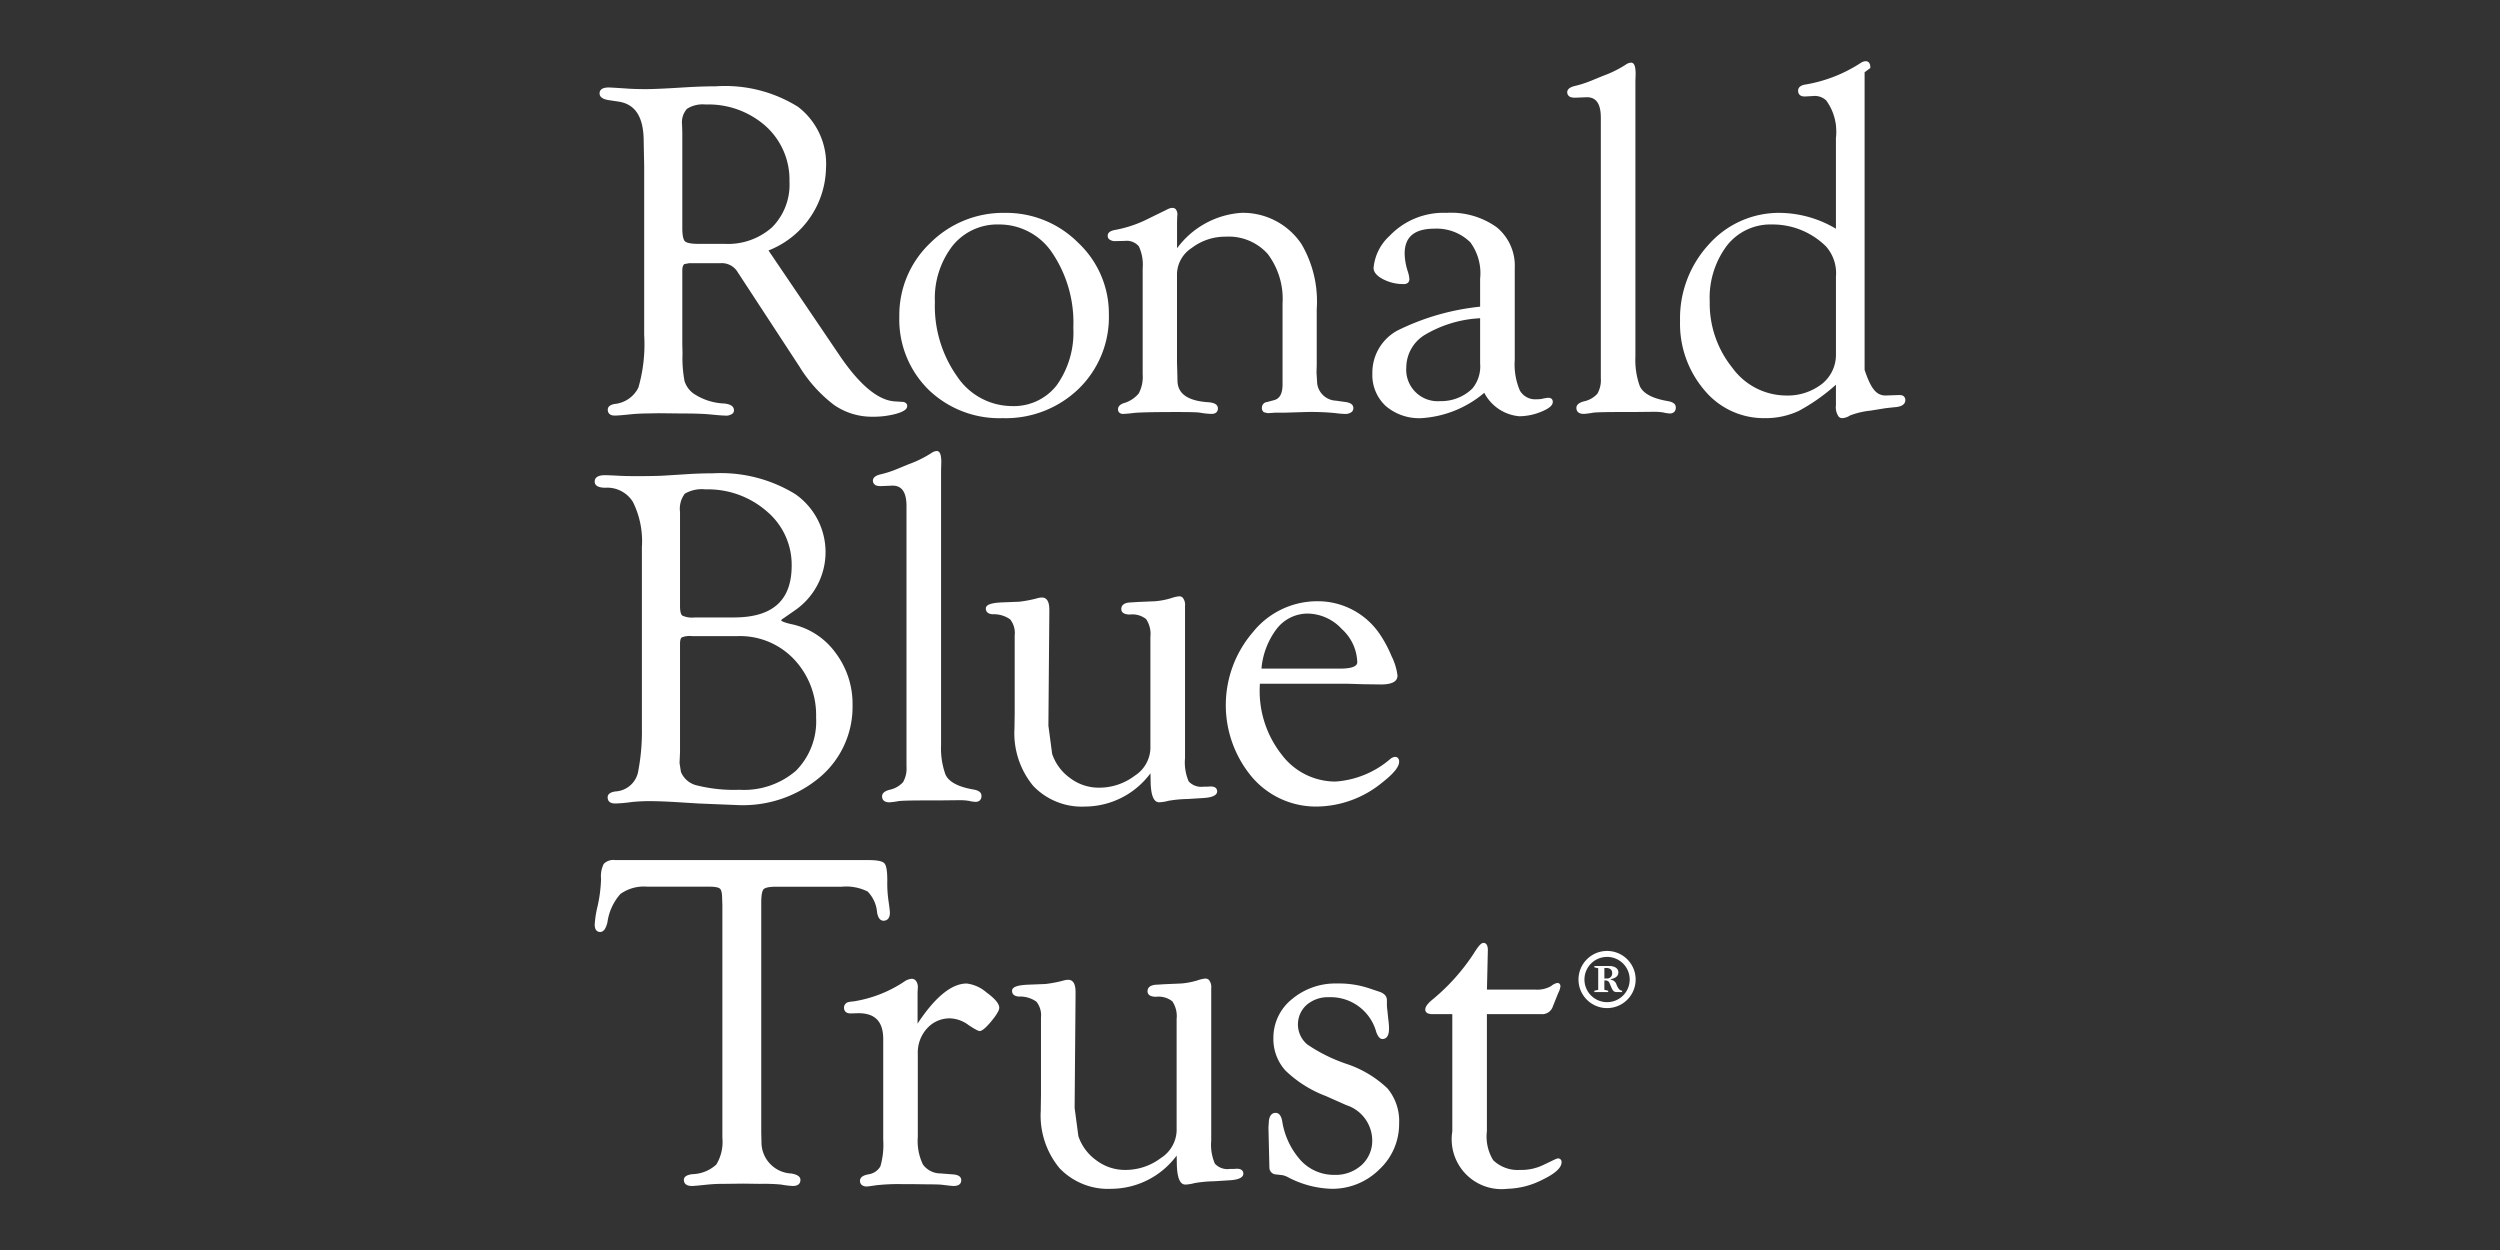 <svg xmlns="http://www.w3.org/2000/svg" width="100" height="50" viewBox="0 0 100 50"><rect x="0" y="0" width="100" height="50" fill="#333333" stroke="none"/><title>RonaldBlueTrust</title><path d="M30.675,10.002l2.592,3.821.3.45q1.202,1.761,2.216,1.826l.3.019c.113.006.166.051.16.134q-.009.143-.418.258a3.425,3.425,0,0,1-.925.115,2.601,2.601,0,0,1-1.516-.465,5.527,5.527,0,0,1-1.366-1.516L29.68,11.075l-.132-.207a.783.783,0,0,0-.732-.385H27.567l-.207.037q-.113.066-.113.302v2.94l.009.377a5.023,5.023,0,0,0,.08,1.107,1.014,1.014,0,0,0,.38.532,2.399,2.399,0,0,0,1.249.405q.338.036.347.211.019.184-.31.184-.132,0-.554-.042-.385-.042-1.193-.042l-.901-.01-.488.009a7.516,7.516,0,0,0-.77.047c-.244.025-.413.038-.507.038-.157,0-.235-.064-.235-.192,0-.092.078-.153.235-.183a1.225,1.225,0,0,0,.986-.682,6.272,6.272,0,0,0,.235-2.13V6.638l-.019-.978q0-1.467-1.024-1.636l-.441-.066q-.301-.055-.3-.22,0-.193.319-.193.075,0,.657.038.338.028.836.028.432,0,1.474-.066.751-.047,1.324-.047a5.443,5.443,0,0,1,3.258.813,2.818,2.818,0,0,1,1.099,2.42A3.579,3.579,0,0,1,30.675,10.002Zm-2.759-.204H28.979A2.68,2.68,0,0,0,30.918,9.12a2.453,2.453,0,0,0,.706-1.856,2.915,2.915,0,0,0-.96-2.247,3.478,3.478,0,0,0-2.447-.881,1.195,1.195,0,0,0-.767.184.85.85,0,0,0-.212.664l.009.311V9.12a.868.868,0,0,0,.118.561A.844.844,0,0,0,27.916,9.798Z" fill="#fff"/><path d="M34.901,16.669a2.656,2.656,0,0,1-1.542-.473,5.598,5.598,0,0,1-1.378-1.528l-2.47-3.776a.737.737,0,0,0-.695-.364H27.567l-.19.035c-.056.038-.085.125-.085.259v2.94l.009.376a5.018,5.018,0,0,0,.078,1.097.976.976,0,0,0,.365.509,2.37,2.37,0,0,0,1.226.396c.249.027.38.112.387.253a.175.175,0,0,1-.043.14.411.411,0,0,1-.311.09c-.089,0-.277-.014-.558-.042-.255-.028-.654-.042-1.188-.042l-.902-.01-.487.009a7.494,7.494,0,0,0-.766.047c-.251.025-.418.038-.512.038-.243,0-.279-.148-.279-.237,0-.115.091-.192.271-.227a1.188,1.188,0,0,0,.954-.656,6.27,6.27,0,0,0,.231-2.112V6.638L25.748,5.66c0-.963-.323-1.483-.987-1.593l-.44-.066c-.225-.041-.338-.13-.338-.265,0-.108.063-.237.364-.237.052,0,.274.013.66.038.224.019.504.028.833.028.286,0,.781-.022,1.471-.066.498-.031.945-.047,1.327-.047a5.509,5.509,0,0,1,3.285.822,2.872,2.872,0,0,1,1.117,2.456A3.617,3.617,0,0,1,30.74,10.019l2.864,4.229c.789,1.156,1.523,1.764,2.182,1.807l.3.019a.227.227,0,0,1,.166.064.154.154,0,0,1,.035.118c-.008.119-.151.214-.45.298A3.483,3.483,0,0,1,34.901,16.669Zm-6.085-6.23a.828.828,0,0,1,.771.407l.13.205,2.338,3.568a5.512,5.512,0,0,0,1.354,1.504,2.568,2.568,0,0,0,1.491.457,3.392,3.392,0,0,0,.913-.113c.329-.092.383-.176.386-.218a.068.068,0,0,0-.013-.053.152.152,0,0,0-.104-.034l-.301-.019c-.688-.044-1.444-.665-2.25-1.846l-.301-.45L30.61,9.985l.045-.023A3.552,3.552,0,0,0,32.95,6.731a2.788,2.788,0,0,0-1.081-2.385,5.427,5.427,0,0,0-3.232-.804c-.381,0-.825.016-1.321.047-.692.044-1.189.066-1.477.066-.331,0-.614-.01-.84-.028-.478-.031-.619-.037-.654-.037-.275,0-.275.112-.275.148,0,.085.089.145.264.177l.44.066c.705.117,1.061.682,1.061,1.68l.019.978V13.39a6.335,6.335,0,0,1-.238,2.147,1.27,1.27,0,0,1-1.018.708c-.199.039-.199.115-.199.14,0,.069.022.148.19.148.09,0,.255-.012.503-.037a7.554,7.554,0,0,1,.774-.047l.488-.009.903.01c.536,0,.939.014,1.197.042.278.028.463.042.549.042.158,0,.221-.033.245-.061a.089.089,0,0,0,.02-.074c-.005-.093-.109-.15-.308-.171a2.45,2.45,0,0,1-1.272-.415,1.061,1.061,0,0,1-.396-.556,5.003,5.003,0,0,1-.081-1.119l-.009-.376v-2.94a.366.366,0,0,1,.135-.34l.015-.005.207-.038Zm.163-.597H27.916a.866.866,0,0,1-.582-.131.888.888,0,0,1-.131-.592V5.295l-.009-.309a.895.895,0,0,1,.227-.699,1.222,1.222,0,0,1,.796-.194,3.536,3.536,0,0,1,2.477.892,2.97,2.97,0,0,1,.974,2.28,2.506,2.506,0,0,1-.72,1.888A2.735,2.735,0,0,1,28.979,9.842ZM28.217,4.18a1.164,1.164,0,0,0-.738.173.815.815,0,0,0-.197.631l.01.309V9.12c0,.351.057.482.104.529s.176.105.519.105H28.979a2.649,2.649,0,0,0,1.908-.666,2.421,2.421,0,0,0,.692-1.824A2.884,2.884,0,0,0,30.634,5.05,3.45,3.45,0,0,0,28.217,4.18Z" fill="#fff"/><path d="M40.197,8.559a4,4,0,0,1,2.902,1.186A3.823,3.823,0,0,1,44.31,12.573a3.941,3.941,0,0,1-1.192,2.946,4.142,4.142,0,0,1-3.014,1.163,4.012,4.012,0,0,1-2.934-1.13,3.882,3.882,0,0,1-1.15-2.894,3.913,3.913,0,0,1,1.221-2.903A4.071,4.071,0,0,1,40.197,8.559Zm-.239.376a2.33,2.33,0,0,0-1.889.868,3.461,3.461,0,0,0-.717,2.277,4.893,4.893,0,0,0,.895,3,2.683,2.683,0,0,0,2.226,1.207,2.203,2.203,0,0,0,1.833-.855,3.661,3.661,0,0,0,.67-2.319,5.014,5.014,0,0,0-.844-3.014A2.578,2.578,0,0,0,39.958,8.934Z" fill="#fff"/><path d="M40.103,16.726a4.072,4.072,0,0,1-2.966-1.143,3.941,3.941,0,0,1-1.164-2.925,3.973,3.973,0,0,1,1.234-2.935,4.132,4.132,0,0,1,2.989-1.208A4.06,4.06,0,0,1,43.13,9.713a3.882,3.882,0,0,1,1.225,2.86,4.001,4.001,0,0,1-1.206,2.977A4.202,4.202,0,0,1,40.103,16.726Zm.094-8.123A4.046,4.046,0,0,0,37.27,9.786a3.888,3.888,0,0,0-1.207,2.871A3.854,3.854,0,0,0,37.2,15.519a3.985,3.985,0,0,0,2.903,1.118,4.117,4.117,0,0,0,2.983-1.15,3.915,3.915,0,0,0,1.179-2.914,3.796,3.796,0,0,0-1.198-2.796A3.975,3.975,0,0,0,40.197,8.603Zm.277,7.728a2.736,2.736,0,0,1-2.262-1.225,4.959,4.959,0,0,1-.904-3.027,3.519,3.519,0,0,1,.727-2.305A2.382,2.382,0,0,1,39.958,8.89a2.63,2.63,0,0,1,2.211,1.183,5.078,5.078,0,0,1,.852,3.04,3.72,3.72,0,0,1-.68,2.347A2.255,2.255,0,0,1,40.474,16.331ZM39.958,8.979a2.297,2.297,0,0,0-1.855.852,3.433,3.433,0,0,0-.707,2.249,4.872,4.872,0,0,0,.887,2.974,2.652,2.652,0,0,0,2.191,1.189,2.17,2.17,0,0,0,1.798-.837,3.635,3.635,0,0,0,.661-2.292,4.995,4.995,0,0,0-.835-2.988A2.546,2.546,0,0,0,39.958,8.979Z" fill="#fff"/><path d="M47.036,10.052a3.499,3.499,0,0,1,2.611-1.493A2.762,2.762,0,0,1,52.023,9.79a4.471,4.471,0,0,1,.601,2.576v2.247l-.009.282.028.451a.836.836,0,0,0,.789.724l.394.056q.254.037.263.183.009.202-.309.202a3.504,3.504,0,0,1-.365-.032,9.942,9.942,0,0,0-1.143-.043l-.927.028h-.356l-.272.019-.131-.029A.154.154,0,0,1,50.52,16.31q0-.144.169-.183l.282-.075q.375-.094.376-.675V12.142a3.017,3.017,0,0,0-.602-2.012,2.126,2.126,0,0,0-1.713-.708,2.236,2.236,0,0,0-1.388.46,1.314,1.314,0,0,0-.607,1.052v3.584l.009.282.009.47q.047.79,1.305.866.31.029.31.202t-.216.173a3.162,3.162,0,0,1-.479-.054q-.178-.021-.883-.021-1.493,0-1.784.043-.291.032-.376.032-.178,0-.169-.154c.006-.077.066-.138.178-.184a1.255,1.255,0,0,0,.643-.413,1.449,1.449,0,0,0,.164-.787V10.735a1.775,1.775,0,0,0-.16-.905.672.672,0,0,0-.601-.239l-.404.009a.291.291,0,0,1-.15-.039.137.137,0,0,1-.085-.135q0-.135.244-.183a4.887,4.887,0,0,0,1.211-.385l.498-.244q.291-.141.366-.178a.475.475,0,0,1,.225-.075q.169,0,.15.272-.009.15-.009.357Z" fill="#fff"/><path d="M53.779,16.556a3.525,3.525,0,0,1-.371-.033,9.932,9.932,0,0,0-1.137-.043l-.926.028h-.357l-.275.019-.15-.035a.195.195,0,0,1-.087-.183.224.224,0,0,1,.203-.227l.28-.075c.231-.058.343-.264.343-.632V12.142a2.988,2.988,0,0,0-.592-1.983,2.092,2.092,0,0,0-1.679-.692,2.202,2.202,0,0,0-1.361.451,1.277,1.277,0,0,0-.59,1.016v3.584l.009.281L47.1,15.27c.03.503.443.773,1.264.822.234.022.352.104.352.246,0,.081-.034.218-.26.218a3.174,3.174,0,0,1-.486-.054c-.114-.013-.409-.021-.875-.021-.989,0-1.587.014-1.778.042-.2.022-.324.033-.382.033a.224.224,0,0,1-.17-.058.184.184,0,0,1-.044-.143c.007-.096.077-.17.206-.222a1.221,1.221,0,0,0,.623-.396,1.415,1.415,0,0,0,.157-.763V10.735a1.749,1.749,0,0,0-.152-.88.635.635,0,0,0-.564-.219l-.403.009a.336.336,0,0,1-.174-.045.178.178,0,0,1-.106-.173c0-.114.094-.19.28-.227a4.852,4.852,0,0,0,1.201-.382l.497-.244q.29-.141.366-.178c.166-.095.303-.107.379-.026a.346.346,0,0,1,.06.266c-.006.099-.009.218-.009.354v.941a3.484,3.484,0,0,1,2.566-1.417,2.815,2.815,0,0,1,2.412,1.25,4.534,4.534,0,0,1,.609,2.602v2.247l-.009.284.028.447a.789.789,0,0,0,.751.683l.394.056c.192.028.293.103.301.225a.207.207,0,0,1-.054.16A.401.401,0,0,1,53.779,16.556Zm-1.508-.164a10.015,10.015,0,0,1,1.149.043,3.533,3.533,0,0,0,.359.032.331.331,0,0,0,.235-.062.12.12,0,0,0,.03-.094c-.005-.073-.08-.12-.225-.141l-.394-.056a.88.88,0,0,1-.826-.761l-.029-.456.009-.287V12.366a4.452,4.452,0,0,0-.593-2.55A2.73,2.73,0,0,0,49.647,8.603,3.473,3.473,0,0,0,47.07,10.08l-.078.093V8.991c0-.138.003-.259.01-.36a.28.28,0,0,0-.037-.199c-.045-.048-.147-.028-.273.044-.053.026-.175.086-.369.18l-.498.244a4.945,4.945,0,0,1-1.223.389c-.137.027-.207.074-.207.14a.092.092,0,0,0,.059.094.253.253,0,0,0,.132.035l.403-.009a.716.716,0,0,1,.639.259,1.791,1.791,0,0,1,.167.93v4.238a1.494,1.494,0,0,1-.172.812,1.3,1.3,0,0,1-.665.43c-.093.037-.144.087-.149.145a.098.098,0,0,0,.02.076.143.143,0,0,0,.105.03c.054,0,.179-.011.371-.032.196-.029.781-.043,1.789-.043.476,0,.767.007.888.021a3.18,3.18,0,0,0,.474.054c.151,0,.172-.065.172-.129,0-.033,0-.133-.27-.158-.86-.052-1.313-.357-1.346-.907l-.019-.754V10.934a1.361,1.361,0,0,1,.625-1.087,2.291,2.291,0,0,1,1.415-.469,2.177,2.177,0,0,1,1.746.723,3.072,3.072,0,0,1,.613,2.04V15.377c0,.408-.138.65-.409.718l-.281.075c-.121.028-.136.09-.136.14,0,.07.025.094.038.103l.118.026.265-.018h.359l.926-.028Z" fill="#fff"/><path d="M59.25,12.305V11.148a2.112,2.112,0,0,0-.404-1.484,1.95,1.95,0,0,0-1.465-.56q-1.239,0-1.24,1.043a2.465,2.465,0,0,0,.122.708,1.226,1.226,0,0,1,.066.298c.006.112-.056.168-.186.168a1.693,1.693,0,0,1-.797-.188q-.359-.188-.359-.413a1.925,1.925,0,0,1,.629-1.253A2.922,2.922,0,0,1,57.86,8.559a3.084,3.084,0,0,1,1.981.567,1.937,1.937,0,0,1,.704,1.599v3.676a2.667,2.667,0,0,0,.211,1.243.75.75,0,0,0,.709.37,1.219,1.219,0,0,0,.225-.016,1.27,1.27,0,0,1,.225-.04q.16-.009.15.132-.009.169-.443.343a2.269,2.269,0,0,1-.848.174,1.723,1.723,0,0,1-1.394-.958,4.278,4.278,0,0,1-2.521,1.033,2.001,2.001,0,0,1-1.401-.474,1.636,1.636,0,0,1-.52-1.272,1.864,1.864,0,0,1,.984-1.676A9.669,9.669,0,0,1,59.25,12.305Zm0,.376A4.849,4.849,0,0,0,57,13.339a1.572,1.572,0,0,0-.793,1.349,1.304,1.304,0,0,0,1.4,1.401,1.821,1.821,0,0,0,1.316-.513A1.417,1.417,0,0,0,59.25,14.54Z" fill="#fff"/><path d="M56.861,16.726A2.051,2.051,0,0,1,55.43,16.24a1.685,1.685,0,0,1-.535-1.305A1.914,1.914,0,0,1,55.9,13.22a9.677,9.677,0,0,1,3.305-.953v-1.12a2.083,2.083,0,0,0-.391-1.453,1.916,1.916,0,0,0-1.433-.547c-.804,0-1.195.327-1.195.998a2.434,2.434,0,0,0,.12.695,1.281,1.281,0,0,1,.068.308.197.197,0,0,1-.047.153.243.243,0,0,1-.183.062,1.744,1.744,0,0,1-.818-.193c-.254-.133-.383-.285-.383-.453a1.974,1.974,0,0,1,.641-1.283A2.977,2.977,0,0,1,57.86,8.514a3.14,3.14,0,0,1,2.009.577A1.988,1.988,0,0,1,60.59,10.725v3.676a2.64,2.64,0,0,0,.205,1.221.703.703,0,0,0,.67.348,1.183,1.183,0,0,0,.217-.016,1.252,1.252,0,0,1,.234-.041.189.189,0,0,1,.153.045.166.166,0,0,1,.041.134c-.007.132-.161.257-.47.381a2.325,2.325,0,0,1-.864.177,1.744,1.744,0,0,1-1.405-.938A4.303,4.303,0,0,1,56.861,16.726Zm.52-7.667a2.001,2.001,0,0,1,1.497.573,2.16,2.16,0,0,1,.416,1.515v1.196l-.038.006a9.679,9.679,0,0,0-3.31.947,1.83,1.83,0,0,0-.962,1.638,1.6,1.6,0,0,0,.506,1.239,1.967,1.967,0,0,0,1.371.463,4.257,4.257,0,0,0,2.494-1.024l.038-.029.026.04a1.689,1.689,0,0,0,1.357.938,2.238,2.238,0,0,0,.831-.171c.336-.135.411-.24.415-.304a.083.083,0,0,0-.016-.065.121.121,0,0,0-.087-.019,1.243,1.243,0,0,0-.218.039,1.236,1.236,0,0,1-.235.018.795.795,0,0,1-.748-.393,2.716,2.716,0,0,1-.217-1.265V10.725a1.903,1.903,0,0,0-.688-1.565A3.055,3.055,0,0,0,57.86,8.603a2.892,2.892,0,0,0-2.212.893,1.892,1.892,0,0,0-.617,1.223c0,.132.113.258.335.374a1.657,1.657,0,0,0,.777.183.162.162,0,0,0,.119-.035.11.11,0,0,0,.023-.086,1.191,1.191,0,0,0-.063-.286,2.522,2.522,0,0,1-.124-.722C56.097,9.425,56.529,9.059,57.381,9.059Zm.226,7.075a1.348,1.348,0,0,1-1.444-1.445,1.62,1.62,0,0,1,.813-1.386,4.915,4.915,0,0,1,2.27-.666l.048-.004V14.54a1.464,1.464,0,0,1-.34,1.067A1.873,1.873,0,0,1,57.607,16.134ZM59.205,12.73a4.777,4.777,0,0,0-2.18.646,1.536,1.536,0,0,0-.773,1.312,1.26,1.26,0,0,0,1.355,1.357,1.787,1.787,0,0,0,1.285-.501,1.383,1.383,0,0,0,.313-1.004Z" fill="#fff"/><path d="M65.372,3.253V14.276a3.091,3.091,0,0,0,.178,1.184q.206.47,1.164.63.263.046.272.193.009.211-.198.211a1.187,1.187,0,0,1-.245-.038,2.344,2.344,0,0,0-.424-.028l-.819.009h-.489q-.894,0-1.101.028-.301.047-.358.047c-.163,0-.248-.061-.254-.184q-.009-.156.263-.23a1.036,1.036,0,0,0,.568-.324,1.136,1.136,0,0,0,.145-.652V4.708q0-.864-.601-.864l-.47.019a.555.555,0,0,1-.16-.019.161.161,0,0,1-.113-.154q0-.135.245-.202a4.291,4.291,0,0,0,.584-.178l.575-.235a4.487,4.487,0,0,0,.914-.451.367.367,0,0,1,.189-.075q.141-.009.141.413Z" fill="#fff"/><path d="M63.354,16.556c-.237,0-.293-.123-.298-.226-.008-.127.092-.22.296-.275a1.001,1.001,0,0,0,.544-.307,1.102,1.102,0,0,0,.137-.626V4.708c0-.551-.182-.819-.557-.819l-.468.019H63.007a.601.601,0,0,1-.174-.021A.205.205,0,0,1,62.689,3.69c0-.112.093-.194.278-.245a4.272,4.272,0,0,0,.58-.177l.574-.234a4.473,4.473,0,0,0,.904-.445.415.415,0,0,1,.223-.084.124.124,0,0,1,.084.035c.064.06.093.194.093.423l-.009.292V14.276a3.066,3.066,0,0,0,.175,1.166c.13.297.511.5,1.131.604.198.035.302.113.309.234a.253.253,0,0,1-.058.193.244.244,0,0,1-.184.065,1.215,1.215,0,0,1-.255-.039,2.333,2.333,0,0,0-.414-.027l-.819.009h-.49c-.591,0-.96.009-1.095.028A3.221,3.221,0,0,1,63.354,16.556ZM63.474,3.8c.43,0,.647.306.647.908V15.122a1.165,1.165,0,0,1-.154.678,1.068,1.068,0,0,1-.592.341c-.158.043-.236.105-.231.184.003.061.028.142.21.142.024,0,.104-.008.351-.046.142-.019.505-.029,1.108-.029h.489l.819-.009a2.409,2.409,0,0,1,.433.029c.218.051.309.047.356-.001a.169.169,0,0,0,.034-.127c-.005-.073-.084-.124-.236-.151-.651-.109-1.054-.33-1.197-.656a3.149,3.149,0,0,1-.182-1.202V3.252l.009-.291c0-.258-.041-.334-.065-.357a.035.035,0,0,0-.029-.011.331.331,0,0,0-.167.068,4.545,4.545,0,0,1-.922.455l-.575.235a4.371,4.371,0,0,1-.591.181c-.139.038-.211.092-.211.159a.116.116,0,0,0,.086.113.533.533,0,0,0,.142.016Z" fill="#fff"/><path d="M73.482,15.291A7.81,7.81,0,0,1,71.93,16.397a3.084,3.084,0,0,1-1.345.284,3.025,3.025,0,0,1-2.377-1.107,4.03,4.03,0,0,1-.961-2.739,4.301,4.301,0,0,1,1.149-3.039A3.693,3.693,0,0,1,71.213,8.559a4.445,4.445,0,0,1,2.269.667V5.522q0-1.781-.958-1.725l-.329.019a.384.384,0,0,1-.122-.019A.159.159,0,0,1,71.97,3.653q-.019-.192.273-.231a5.835,5.835,0,0,0,2.205-.864.351.351,0,0,1,.179-.066q.141,0,.141.207l-.229.169V14.803c.238.707.454,1.061.886,1.061l.554-.019.085.009a.143.143,0,0,1,.103.147q0,.201-.339.238-.386.038-.49.056l-.528.085a3.249,3.249,0,0,0-.829.197.627.627,0,0,1-.283.103q-.217.009-.217-.466Zm0-1.136V11.062A1.644,1.644,0,0,0,73.07,9.825a3.064,3.064,0,0,0-2.199-.89,2.239,2.239,0,0,0-1.829.863,3.502,3.502,0,0,0-.697,2.27,4.117,4.117,0,0,0,.912,2.668,2.705,2.705,0,0,0,2.157,1.13,2.269,2.269,0,0,0,1.492-.474A1.524,1.524,0,0,0,73.482,14.155Z" fill="#fff"/><path d="M73.689,16.726a.192.192,0,0,1-.136-.054.641.641,0,0,1-.116-.457v-.827a7.62,7.62,0,0,1-1.488,1.049,3.144,3.144,0,0,1-1.365.289,3.08,3.08,0,0,1-2.41-1.122,4.091,4.091,0,0,1-.972-2.768,4.363,4.363,0,0,1,1.16-3.069,3.752,3.752,0,0,1,2.85-1.252,4.476,4.476,0,0,1,2.225.634V5.522a2.116,2.116,0,0,0-.391-1.507.662.662,0,0,0-.52-.174l-.329.019h-.001A.432.432,0,0,1,72.06,3.84a.205.205,0,0,1-.134-.183c-.011-.107.035-.242.312-.279A5.821,5.821,0,0,0,74.425,2.52a.388.388,0,0,1,.202-.072c.069,0,.186.033.186.251v.022l-.229.169V14.796c.258.765.471,1.024.842,1.024l.553-.019.091.01a.188.188,0,0,1,.143.191c0,.16-.128.255-.379.282-.256.025-.42.044-.487.056l-.529.085a3.242,3.242,0,0,0-.816.193A.626.626,0,0,1,73.689,16.726Zm-.163-1.531v1.02c0,.254.048.354.088.392a.104.104,0,0,0,.082.03.589.589,0,0,0,.262-.098,3.237,3.237,0,0,1,.845-.203l.527-.084c.069-.013.23-.031.492-.057.299-.032.299-.154.299-.194a.099.099,0,0,0-.074-.105l-.075-.007-.548.019c-.47,0-.697-.4-.93-1.091l-.002-.014V2.846l.228-.169c-.006-.14-.069-.14-.097-.14a.311.311,0,0,0-.155.059,5.911,5.911,0,0,1-2.223.871c-.249.033-.239.141-.235.182a.116.116,0,0,0,.076.108.344.344,0,0,0,.105.015l.326-.019a.753.753,0,0,1,.586.198,2.187,2.187,0,0,1,.418,1.571v3.78L73.46,9.264A4.422,4.422,0,0,0,71.213,8.603a3.666,3.666,0,0,0-2.785,1.224,4.277,4.277,0,0,0-1.137,3.008,4.003,4.003,0,0,0,.95,2.71,2.994,2.994,0,0,0,2.343,1.091,3.055,3.055,0,0,0,1.326-.28,7.812,7.812,0,0,0,1.542-1.099Zm-2.112.714a2.759,2.759,0,0,1-2.191-1.147,4.178,4.178,0,0,1-.922-2.696,3.56,3.56,0,0,1,.707-2.297A2.29,2.29,0,0,1,70.872,8.89a3.121,3.121,0,0,1,2.229.903,1.694,1.694,0,0,1,.425,1.27v3.093a1.573,1.573,0,0,1-.592,1.269A2.324,2.324,0,0,1,71.415,15.909Zm-.543-6.93a2.205,2.205,0,0,0-1.795.846,3.475,3.475,0,0,0-.687,2.242,4.092,4.092,0,0,0,.902,2.64A2.675,2.675,0,0,0,71.415,15.82a2.238,2.238,0,0,0,1.464-.464,1.488,1.488,0,0,0,.559-1.2V11.062a1.611,1.611,0,0,0-.398-1.205A3.034,3.034,0,0,0,70.872,8.979Z" fill="#fff"/><path d="M25.721,29.142v-7.26a3.551,3.551,0,0,0-.366-1.829,1.244,1.244,0,0,0-1.136-.588q-.385,0-.385-.202,0-.211.376-.211.075,0,.479.019.282.019.779.019.695,0,1.071-.019l1.052-.066q.497-.028.939-.028a5.632,5.632,0,0,1,3.263.827,2.784,2.784,0,0,1-.052,4.597l-.404.282q-.141.085-.132.141.009.094.488.197a2.867,2.867,0,0,1,1.7,1.126,3.325,3.325,0,0,1,.667,2.045A3.629,3.629,0,0,1,32.787,31.04a4.713,4.713,0,0,1-3.235,1.121l-.723-.028-.873-.038-.761-.047q-.751-.048-1.193-.047a6.381,6.381,0,0,0-.751.038,5.946,5.946,0,0,1-.639.056q-.263,0-.263-.202,0-.156.282-.193a1.026,1.026,0,0,0,.948-.884A8.395,8.395,0,0,0,25.721,29.142ZM27.675,25.4a.917.917,0,0,0-.428.061q-.09.061-.089.295v4.332l-.019.431.056.366a.943.943,0,0,0,.682.577,6.089,6.089,0,0,0,1.698.173,3.209,3.209,0,0,0,2.295-.773A2.831,2.831,0,0,0,32.688,28.7a3.278,3.278,0,0,0-.898-2.362A3.001,3.001,0,0,0,29.528,25.4Zm.123-.657H29.35q2.362,0,2.362-2.122a2.822,2.822,0,0,0-1.007-2.197,3.611,3.611,0,0,0-2.484-.892,1.377,1.377,0,0,0-.856.183,1.03,1.03,0,0,0-.207.765v3.765q0,.329.108.413A1.025,1.025,0,0,0,27.797,24.742Z" fill="#fff"/><path d="M29.552,32.205,27.954,32.14l-.761-.047c-.491-.031-.891-.047-1.19-.047a6.348,6.348,0,0,0-.746.037,6.032,6.032,0,0,1-.644.057c-.254,0-.307-.134-.307-.246,0-.13.108-.209.32-.237a.978.978,0,0,0,.91-.849,8.388,8.388,0,0,0,.14-1.666v-7.26a3.529,3.529,0,0,0-.36-1.806,1.207,1.207,0,0,0-1.099-.567c-.285,0-.429-.083-.429-.246,0-.17.141-.256.42-.256.05,0,.208.006.481.019.187.013.448.019.777.019.46,0,.82-.006,1.068-.019l1.051-.066c.33-.019.647-.028.942-.028a5.7,5.7,0,0,1,3.288.835,2.828,2.828,0,0,1-.052,4.67l-.403.281c-.111.067-.113.097-.113.097.002.009.033.071.454.161a2.923,2.923,0,0,1,1.726,1.143,3.383,3.383,0,0,1,.675,2.072,3.687,3.687,0,0,1-1.287,2.881A4.777,4.777,0,0,1,29.552,32.205Zm-3.55-.248c.3,0,.703.016,1.195.047l.76.047,1.595.066a4.689,4.689,0,0,0,3.204-1.11,3.601,3.601,0,0,0,1.257-2.814,3.296,3.296,0,0,0-.658-2.019,2.836,2.836,0,0,0-1.674-1.109c-.449-.096-.516-.171-.522-.236-.01-.057.037-.114.153-.183l.401-.28a2.739,2.739,0,0,0,.052-4.524,5.616,5.616,0,0,0-3.238-.819c-.293,0-.609.009-.936.028l-1.052.066c-.25.013-.612.019-1.073.019-.331,0-.595-.006-.782-.019-.271-.013-.427-.019-.476-.019-.331,0-.331.125-.331.167,0,.105.115.158.341.158a1.29,1.29,0,0,1,1.174.609,3.607,3.607,0,0,1,.373,1.853v7.26a8.471,8.471,0,0,1-.142,1.683,1.07,1.07,0,0,1-.986.919c-.162.021-.243.071-.243.149,0,.073.025.157.219.157a5.95,5.95,0,0,0,.633-.056A6.402,6.402,0,0,1,26.002,31.957Zm3.572-.278a6.15,6.15,0,0,1-1.711-.176.987.987,0,0,1-.711-.605l-.058-.373.018-.44v-4.33c0-.174.036-.282.109-.332a.917.917,0,0,1,.453-.069h1.853a3.056,3.056,0,0,1,2.294.951A3.335,3.335,0,0,1,32.733,28.7,2.886,2.886,0,0,1,31.9,30.894,3.267,3.267,0,0,1,29.575,31.679Zm-1.9-6.235a.845.845,0,0,0-.403.053c-.032.022-.07.084-.07.259v4.332l-.019.433.056.357a.906.906,0,0,0,.651.541,6.074,6.074,0,0,0,1.684.172,3.182,3.182,0,0,0,2.265-.761A2.801,2.801,0,0,0,32.644,28.7a3.25,3.25,0,0,0-.886-2.332,2.971,2.971,0,0,0-2.23-.924Zm1.675-.657H27.797a1.039,1.039,0,0,1-.559-.094c-.084-.066-.125-.212-.125-.448V20.479a1.056,1.056,0,0,1,.222-.799,1.398,1.398,0,0,1,.886-.194,3.67,3.67,0,0,1,2.514.903A2.877,2.877,0,0,1,31.756,22.62C31.756,24.058,30.947,24.787,29.35,24.787Zm-1.129-5.212a1.353,1.353,0,0,0-.827.172,1,1,0,0,0-.192.732v3.766c0,.254.05.346.091.378a.948.948,0,0,0,.504.075H29.35c1.559,0,2.317-.68,2.317-2.078a2.792,2.792,0,0,0-.992-2.164A3.584,3.584,0,0,0,28.221,19.575Z" fill="#fff"/><path d="M37.6,18.789V29.812a3.093,3.093,0,0,0,.178,1.184q.206.47,1.164.63.263.046.272.193.009.211-.198.211a1.192,1.192,0,0,1-.245-.037,2.345,2.345,0,0,0-.424-.028l-.819.009h-.489q-.894,0-1.101.028-.301.047-.358.047c-.163,0-.248-.062-.254-.184q-.009-.156.263-.23a1.037,1.037,0,0,0,.568-.324,1.135,1.135,0,0,0,.146-.652V20.245q0-.864-.601-.864l-.47.019a.56.56,0,0,1-.16-.02.161.161,0,0,1-.113-.154q0-.135.245-.202a4.291,4.291,0,0,0,.584-.178l.575-.235a4.483,4.483,0,0,0,.914-.451.368.368,0,0,1,.189-.075q.141-.009.141.413Z" fill="#fff"/><path d="M35.581,32.093c-.237,0-.293-.123-.298-.226-.008-.127.092-.22.296-.275a1.002,1.002,0,0,0,.544-.307,1.103,1.103,0,0,0,.137-.627V20.245c0-.551-.182-.82-.557-.82l-.468.019h-.001a.597.597,0,0,1-.174-.021.205.205,0,0,1-.144-.197c0-.112.093-.195.278-.245a4.274,4.274,0,0,0,.58-.177l.574-.235a4.472,4.472,0,0,0,.904-.445.424.424,0,0,1,.223-.084.124.124,0,0,1,.084.035c.064.06.093.194.093.423l-.009.292V29.812a3.065,3.065,0,0,0,.175,1.166c.13.297.511.5,1.131.604.198.035.302.113.309.234a.252.252,0,0,1-.058.193.244.244,0,0,1-.184.065,1.225,1.225,0,0,1-.255-.039,2.322,2.322,0,0,0-.414-.027l-.819.009h-.49c-.591,0-.96.009-1.095.028A3.236,3.236,0,0,1,35.581,32.093Zm.12-12.756c.43,0,.647.306.647.908V30.658a1.165,1.165,0,0,1-.154.678,1.066,1.066,0,0,1-.592.341c-.158.043-.236.105-.231.184.003.061.028.142.21.142.024,0,.104-.008.351-.046.142-.019.504-.029,1.108-.029H37.53l.819-.009a2.353,2.353,0,0,1,.433.029c.22.051.309.047.356-.001a.17.17,0,0,0,.034-.127c-.005-.073-.084-.124-.236-.151-.651-.109-1.054-.33-1.197-.656a3.148,3.148,0,0,1-.182-1.202V18.788l.009-.291c0-.258-.041-.334-.065-.357a.035.035,0,0,0-.029-.011.33.33,0,0,0-.167.068,4.544,4.544,0,0,1-.922.455l-.575.235a4.383,4.383,0,0,1-.591.181c-.139.038-.211.092-.211.159a.115.115,0,0,0,.086.113.528.528,0,0,0,.142.016Z" fill="#fff"/><path d="M46.061,30.809a3.251,3.251,0,0,1-2.648,1.409,2.63,2.63,0,0,1-2.052-.812,3.251,3.251,0,0,1-.737-2.268l.009-.62V25.409a.903.903,0,0,0-.197-.667,1.166,1.166,0,0,0-.732-.216q-.235-.018-.225-.193.009-.165.58-.192l.711-.028a5.019,5.019,0,0,0,.702-.132.802.802,0,0,1,.206-.037q.253,0,.253.441v.141l-.038,4.197v.3l.151,1.136a1.983,1.983,0,0,0,.734.995,1.93,1.93,0,0,0,1.167.394,2.381,2.381,0,0,0,1.473-.486,1.386,1.386,0,0,0,.645-1.11V25.466a1.093,1.093,0,0,0-.183-.732.916.916,0,0,0-.681-.197q-.301,0-.3-.174,0-.211.338-.22l.31-.019.657-.028a3.051,3.051,0,0,0,.732-.15,1.322,1.322,0,0,1,.225-.047q.197-.009.197.337v6.096a1.922,1.922,0,0,0,.155.952.72.72,0,0,0,.634.23h.15l.132-.009c.138,0,.21.048.216.144q.009.202-.545.231l-.592.037a4.878,4.878,0,0,0-.789.075,1.556,1.556,0,0,1-.347.056q-.301,0-.3-.88Z" fill="#fff"/><path d="M43.413,32.262a2.684,2.684,0,0,1-2.085-.827,3.308,3.308,0,0,1-.749-2.297l.009-.62V25.409a.867.867,0,0,0-.183-.635,1.134,1.134,0,0,0-.704-.204c-.243-.019-.272-.158-.267-.239.008-.14.205-.214.622-.234l.711-.028a5.026,5.026,0,0,0,.693-.13.825.825,0,0,1,.216-.039c.197,0,.297.164.297.486v.141l-.037,4.498.15,1.13a1.949,1.949,0,0,0,.716.966,1.895,1.895,0,0,0,1.141.386,2.348,2.348,0,0,0,1.446-.478,1.35,1.35,0,0,0,.627-1.074V25.466a1.062,1.062,0,0,0-.171-.702.882.882,0,0,0-.648-.183c-.285,0-.345-.119-.345-.219,0-.116.066-.256.381-.265l.308-.019L46.2,24.05a3.02,3.02,0,0,0,.721-.148,1.385,1.385,0,0,1,.234-.049.195.195,0,0,1,.152.052.446.446,0,0,1,.094.329v6.096a1.903,1.903,0,0,0,.147.927.685.685,0,0,0,.597.21h.15l.128-.009h0c.208,0,.258.101.263.186.011.247-.439.271-.587.279l-.591.037a4.884,4.884,0,0,0-.78.074,1.611,1.611,0,0,1-.359.058c-.232,0-.345-.302-.345-.924l-.006-.236A3.272,3.272,0,0,1,43.413,32.262Zm-1.736-8.273a.765.765,0,0,0-.194.036,5.095,5.095,0,0,1-.71.133l-.713.028c-.492.023-.536.121-.537.15-.003.061.015.133.184.146a1.193,1.193,0,0,1,.76.228.946.946,0,0,1,.211.699v3.108l-.009.62a3.222,3.222,0,0,0,.726,2.237,2.599,2.599,0,0,0,2.019.798,3.223,3.223,0,0,0,2.613-1.391l.076-.099.013.484c0,.548.089.837.256.837a1.524,1.524,0,0,0,.337-.055,4.85,4.85,0,0,1,.797-.076l.591-.037c.329-.017.508-.083.503-.185-.002-.027-.007-.102-.172-.102l-.128.009h-.153a.762.762,0,0,1-.671-.249,1.936,1.936,0,0,1-.162-.977V24.235a.385.385,0,0,0-.066-.265.107.107,0,0,0-.084-.028,1.287,1.287,0,0,0-.215.045,3.113,3.113,0,0,1-.742.152l-.967.047c-.296.008-.296.134-.296.176,0,.032,0,.13.256.13a.946.946,0,0,1,.713.211,1.12,1.12,0,0,1,.195.763v4.489a1.433,1.433,0,0,1-.662,1.145,2.435,2.435,0,0,1-1.5.495A1.983,1.983,0,0,1,42.75,31.192,2.035,2.035,0,0,1,42,30.175L41.847,29.03l0-.306.037-4.338C41.885,23.989,41.728,23.989,41.677,23.989Z" fill="#fff"/><path d="M50.353,27.306l-.009.207a4.141,4.141,0,0,0,.889,2.7,2.718,2.718,0,0,0,2.187,1.094,3.775,3.775,0,0,0,2.229-.92.317.317,0,0,1,.141-.066q.132-.009.132.149,0,.28-.657.794a4.131,4.131,0,0,1-2.582.953,3.305,3.305,0,0,1-2.568-1.163,4.428,4.428,0,0,1,.033-5.736,3.241,3.241,0,0,1,2.507-1.224A2.939,2.939,0,0,1,55.161,25.4a4.859,4.859,0,0,1,.46.864,2.364,2.364,0,0,1,.235.761q0,.31-.611.31l-.696-.009-.64-.019Zm.056-.516h3.183q.742,0,.742-.3a1.896,1.896,0,0,0-.634-1.362,1.927,1.927,0,0,0-1.376-.629,1.601,1.601,0,0,0-1.282.615A3.119,3.119,0,0,0,50.409,26.79Z" fill="#fff"/><path d="M52.682,32.262a3.361,3.361,0,0,1-2.601-1.178,4.473,4.473,0,0,1,.033-5.795A3.298,3.298,0,0,1,52.654,24.05a2.993,2.993,0,0,1,2.543,1.324,4.923,4.923,0,0,1,.465.872,2.372,2.372,0,0,1,.238.778c0,.235-.221.354-.656.354l-.697-.009-.64-.019H50.395l-.007.164a4.115,4.115,0,0,0,.879,2.67,2.686,2.686,0,0,0,2.152,1.078,3.75,3.75,0,0,0,2.202-.911.361.361,0,0,1,.162-.074.164.164,0,0,1,.129.038.205.205,0,0,1,.053.156c0,.203-.221.474-.674.829A4.193,4.193,0,0,1,52.682,32.262Zm-.028-8.123A3.212,3.212,0,0,0,50.18,25.348a4.384,4.384,0,0,0-.033,5.677,3.276,3.276,0,0,0,2.535,1.148,4.106,4.106,0,0,0,2.555-.944c.529-.414.64-.641.64-.759a.127.127,0,0,0-.025-.091.077.077,0,0,0-.059-.014.28.28,0,0,0-.117.057,3.834,3.834,0,0,1-2.256.929A2.772,2.772,0,0,1,51.198,30.24a4.203,4.203,0,0,1-.899-2.728l.011-.251h3.598l.641.019.695.009c.376,0,.566-.089.566-.266a2.349,2.349,0,0,0-.231-.743,4.852,4.852,0,0,0-.456-.856A2.909,2.909,0,0,0,52.654,24.139Zm.939,2.695H50.359l.006-.05a3.178,3.178,0,0,1,.644-1.7,1.65,1.65,0,0,1,1.316-.631,1.978,1.978,0,0,1,1.407.642,1.947,1.947,0,0,1,.647,1.393C54.379,26.721,54.122,26.834,53.593,26.834Zm-3.133-.089h3.133c.463,0,.698-.086.698-.256a1.862,1.862,0,0,0-.621-1.33,1.893,1.893,0,0,0-1.345-.616,1.565,1.565,0,0,0-1.248.599A3.054,3.054,0,0,0,50.459,26.745Z" fill="#fff"/><path d="M33.673,35.422H31.035a.784.784,0,0,0-.521.113.904.904,0,0,0-.108.555v9.217l.009.367a1.298,1.298,0,0,0,1.23,1.307c.219.036.329.107.329.211q0,.202-.264.202a3.685,3.685,0,0,1-.461-.056,7.415,7.415,0,0,0-.847-.028l-.687-.009-.734.009a6.652,6.652,0,0,0-.668.028q-.537.056-.631.056-.282,0-.282-.202,0-.147.31-.183a1.497,1.497,0,0,0,.977-.4,1.764,1.764,0,0,0,.254-1.096V36.194l-.009-.245a.637.637,0,0,0-.099-.433.723.723,0,0,0-.455-.094H25.889a1.639,1.639,0,0,0-1.103.305,2.173,2.173,0,0,0-.531,1.15q-.085.366-.254.357t-.169-.253a4.149,4.149,0,0,1,.113-.721,5.648,5.648,0,0,0,.141-1.114,1.076,1.076,0,0,1,.099-.566.499.499,0,0,1,.418-.136H34.715q.517,0,.625.112a1.183,1.183,0,0,1,.108.664,4.864,4.864,0,0,0,.047.804q.047.318.056.458.009.281-.197.3-.169.009-.225-.291a1.379,1.379,0,0,0-.394-.869A1.926,1.926,0,0,0,33.673,35.422Z" fill="#fff"/><path d="M31.71,47.439a3.646,3.646,0,0,1-.468-.057,7.426,7.426,0,0,0-.84-.028l-.688-.009-.733.009a6.636,6.636,0,0,0-.664.028c-.362.038-.57.057-.635.057-.27,0-.327-.134-.327-.246,0-.124.117-.2.349-.227a1.465,1.465,0,0,0,.948-.384,1.734,1.734,0,0,0,.243-1.067V36.194l-.009-.243c0-.266-.046-.365-.085-.402s-.144-.082-.425-.082H25.889a1.605,1.605,0,0,0-1.074.294,2.145,2.145,0,0,0-.517,1.127c-.063.271-.163.395-.299.392-.096-.005-.211-.061-.211-.297a4.144,4.144,0,0,1,.114-.73,5.633,5.633,0,0,0,.14-1.104,1.097,1.097,0,0,1,.107-.592.532.532,0,0,1,.454-.154H34.715c.365,0,.574.04.657.126s.12.307.12.695a4.848,4.848,0,0,0,.046.796c.032.214.051.369.057.463.009.268-.124.337-.238.347-.142.005-.231-.102-.273-.327a1.349,1.349,0,0,0-.377-.841,1.903,1.903,0,0,0-1.035-.193H31.035c-.326,0-.446.054-.489.099s-.096.174-.096.524v9.217l.009.366a1.25,1.25,0,0,0,1.193,1.265c.242.04.365.126.365.255C32.018,47.305,31.965,47.439,31.71,47.439Zm-1.996-.183.688.009a7.358,7.358,0,0,1,.854.029,3.647,3.647,0,0,0,.454.056c.194,0,.219-.084.219-.158,0-.098-.159-.145-.291-.167A1.343,1.343,0,0,1,30.37,45.676l-.009-.367V36.09a.922.922,0,0,1,.12-.586.807.807,0,0,1,.553-.126h2.639a1.942,1.942,0,0,1,1.088.21,1.404,1.404,0,0,1,.412.896c.033.174.091.264.179.255.069-.006.162-.04.155-.254-.006-.09-.025-.243-.056-.453a4.85,4.85,0,0,1-.048-.811c0-.441-.052-.588-.096-.633s-.181-.098-.593-.098H24.603c-.197,0-.326.04-.383.117a.998.998,0,0,0-.09.54,5.708,5.708,0,0,1-.142,1.123,4.141,4.141,0,0,0-.112.712c0,.201.092.207.127.208.105.002.173-.172.208-.322a2.222,2.222,0,0,1,.544-1.174,1.686,1.686,0,0,1,1.133-.316H28.377a.747.747,0,0,1,.486.106.664.664,0,0,1,.112.465l.009.243v9.322a1.809,1.809,0,0,1-.264,1.124,1.542,1.542,0,0,1-1.005.415c-.124.015-.271.05-.271.139,0,.068.025.157.238.157.061,0,.272-.019.626-.056a6.721,6.721,0,0,1,.673-.029Z" fill="#fff"/><path d="M36.66,41.094Q37.75,39.385,38.67,39.385a1.45,1.45,0,0,1,.765.347q.474.347.493.563.009.139-.3.516t-.44.386a1.509,1.509,0,0,1-.412-.225,1.353,1.353,0,0,0-.768-.282,1.25,1.25,0,0,0-.955.414,1.46,1.46,0,0,0-.384,1.032V45.482a2.194,2.194,0,0,0,.211,1.12.906.906,0,0,0,.737.379l.488.038q.3.019.3.188,0,.188-.263.188-.066,0-.442-.047c-.119-.013-.295-.019-.527-.019l-.678-.009H36.082a7.918,7.918,0,0,0-1.045.047c-.163.025-.276.041-.339.047-.169.006-.254-.055-.254-.184,0-.104.097-.174.291-.211a.701.701,0,0,0,.521-.347,3.111,3.111,0,0,0,.117-1.08V41.563q0-1.08-1.033-1.08l-.319.009q-.216,0-.216-.193a.188.188,0,0,1,.141-.173,1.511,1.511,0,0,1,.206-.028,5.086,5.086,0,0,0,2.085-.826.593.593,0,0,1,.216-.075q.216-.009.216.319l-.009.178Z" fill="#fff"/><path d="M34.677,47.458a.299.299,0,0,1-.217-.068A.214.214,0,0,1,34.4,47.23c0-.128.11-.213.327-.255a.66.66,0,0,0,.489-.322,3.102,3.102,0,0,0,.113-1.061V41.563c0-.697-.323-1.035-.989-1.035l-.318.009c-.169,0-.262-.084-.262-.237a.229.229,0,0,1,.168-.214,1.488,1.488,0,0,1,.22-.031,5.075,5.075,0,0,0,2.065-.82.639.639,0,0,1,.235-.082.219.219,0,0,1,.172.058.409.409,0,0,1,.092.306l-.009.181v1.246c.701-1.064,1.362-1.603,1.965-1.603a1.473,1.473,0,0,1,.791.356c.33.242.497.436.511.595.005.069-.023.199-.309.548-.288.35-.407.397-.471.402h0c-.042,0-.125-.028-.439-.233a1.319,1.319,0,0,0-.744-.275,1.213,1.213,0,0,0-.923.4,1.423,1.423,0,0,0-.372,1.002V45.482a2.165,2.165,0,0,0,.204,1.096.868.868,0,0,0,.704.359l.488.038c.226.014.342.092.342.232,0,.106-.053.232-.308.232-.047,0-.193-.015-.448-.047-.115-.013-.286-.018-.522-.018l-.678-.009H36.082a7.931,7.931,0,0,0-1.038.046c-.173.026-.281.041-.341.047Zm-.338-7.019c.716,0,1.079.378,1.079,1.124v4.029a3.108,3.108,0,0,1-.121,1.099.745.745,0,0,1-.551.372c-.171.032-.257.088-.257.168a.127.127,0,0,0,.034.097.242.242,0,0,0,.174.043c.056-.006.163-.02.334-.046a7.869,7.869,0,0,1,1.051-.048h.414l.678.01c.239,0,.413.006.531.019.309.038.409.047.438.047.194,0,.219-.077.219-.143,0-.032,0-.127-.259-.144l-.489-.037a.952.952,0,0,1-.771-.4,2.211,2.211,0,0,1-.218-1.144V42.136a1.509,1.509,0,0,1,.396-1.062,1.299,1.299,0,0,1,.988-.428,1.402,1.402,0,0,1,.793.29,1.43,1.43,0,0,0,.387.217c.038-.003.147-.055.406-.37s.293-.439.29-.485c-.008-.088-.097-.253-.475-.53a1.419,1.419,0,0,0-.739-.339c-.595,0-1.258.568-1.972,1.688l-.082.129V39.695l.009-.181a.335.335,0,0,0-.065-.239.138.138,0,0,0-.105-.034.555.555,0,0,0-.197.07,5.147,5.147,0,0,1-2.102.831,1.506,1.506,0,0,0-.201.027c-.094.04-.106.093-.106.13,0,.104.051.149.172.149Z" fill="#fff"/><path d="M47.112,46.099a3.251,3.251,0,0,1-2.648,1.409,2.63,2.63,0,0,1-2.052-.812,3.251,3.251,0,0,1-.737-2.268l.009-.62V40.7a.903.903,0,0,0-.197-.667,1.167,1.167,0,0,0-.733-.216q-.235-.018-.225-.193.009-.165.58-.192l.711-.028a5.049,5.049,0,0,0,.702-.132.803.803,0,0,1,.206-.038q.253,0,.253.441v.141l-.037,4.197v.3l.151,1.136a1.982,1.982,0,0,0,.734.995,1.93,1.93,0,0,0,1.167.394,2.38,2.38,0,0,0,1.473-.487,1.386,1.386,0,0,0,.645-1.11V40.756a1.094,1.094,0,0,0-.183-.733.916.916,0,0,0-.681-.197q-.301,0-.3-.174,0-.211.338-.22l.31-.019.657-.028a3.047,3.047,0,0,0,.732-.15,1.32,1.32,0,0,1,.225-.047q.197-.009.197.337v6.096a1.922,1.922,0,0,0,.155.952.719.719,0,0,0,.634.23h.15l.132-.009c.138,0,.21.048.216.144q.009.202-.545.231l-.592.038a4.885,4.885,0,0,0-.789.075,1.552,1.552,0,0,1-.347.056q-.301,0-.3-.88Z" fill="#fff"/><path d="M44.464,47.552a2.684,2.684,0,0,1-2.085-.827,3.308,3.308,0,0,1-.749-2.297l.009-.62V40.7a.867.867,0,0,0-.184-.634,1.132,1.132,0,0,0-.704-.204c-.231-.018-.273-.14-.268-.24.008-.14.205-.214.622-.234l.711-.028a5.028,5.028,0,0,0,.693-.13.826.826,0,0,1,.216-.039c.197,0,.297.163.297.486v.141l-.037,4.498.15,1.13a1.949,1.949,0,0,0,.716.965,1.895,1.895,0,0,0,1.141.386,2.349,2.349,0,0,0,1.446-.478,1.35,1.35,0,0,0,.627-1.074V40.756a1.062,1.062,0,0,0-.171-.702.882.882,0,0,0-.648-.183c-.285,0-.345-.119-.345-.219,0-.116.066-.256.381-.265l.308-.019.658-.028a3.023,3.023,0,0,0,.721-.148,1.345,1.345,0,0,1,.234-.049.198.198,0,0,1,.152.052.446.446,0,0,1,.094.33v6.096a1.902,1.902,0,0,0,.147.927.684.684,0,0,0,.597.21h.15l.128-.009h0c.219,0,.259.116.263.186.011.247-.439.271-.587.279l-.591.037a4.901,4.901,0,0,0-.78.074,1.578,1.578,0,0,1-.359.058c-.232,0-.345-.302-.345-.924l-.006-.236A3.272,3.272,0,0,1,44.464,47.552ZM42.727,39.279a.761.761,0,0,0-.194.036,5.085,5.085,0,0,1-.71.133l-.713.028c-.492.023-.536.121-.537.15-.003.061.015.133.184.146a1.19,1.19,0,0,1,.76.228.946.946,0,0,1,.211.699v3.108l-.009.62a3.222,3.222,0,0,0,.726,2.237,2.599,2.599,0,0,0,2.019.798,3.222,3.222,0,0,0,2.613-1.391l.076-.099.013.484c0,.548.089.837.256.837a1.524,1.524,0,0,0,.337-.055,4.861,4.861,0,0,1,.797-.076l.591-.037c.329-.018.508-.083.503-.185-.002-.027-.006-.102-.172-.102l-.128.009h-.153a.762.762,0,0,1-.671-.249,1.933,1.933,0,0,1-.163-.977V39.525a.384.384,0,0,0-.066-.265.108.108,0,0,0-.084-.028,1.275,1.275,0,0,0-.215.045,3.115,3.115,0,0,1-.742.152l-.967.047c-.296.008-.296.134-.296.176,0,.032,0,.13.256.13a.946.946,0,0,1,.713.211,1.121,1.121,0,0,1,.195.763v4.489a1.433,1.433,0,0,1-.662,1.145,2.435,2.435,0,0,1-1.5.495,1.981,1.981,0,0,1-1.193-.403,2.035,2.035,0,0,1-.75-1.017l-.152-1.144,0-.306.038-4.338C42.936,39.279,42.779,39.279,42.727,39.279Z" fill="#fff"/><path d="M53.488,39.385a3.754,3.754,0,0,1,1.277.194l.413.139q.254.093.254.287v.15a1.83,1.83,0,0,0,.019.263l.038.366a2.543,2.543,0,0,1,.028.357q0,.366-.211.376-.115.009-.211-.244a1.926,1.926,0,0,0-1.934-1.427,1.343,1.343,0,0,0-.925.32,1.093,1.093,0,0,0,.028,1.649,6.504,6.504,0,0,0,1.573.782,4.315,4.315,0,0,1,1.629.97,1.987,1.987,0,0,1,.455,1.373,2.427,2.427,0,0,1-.784,1.813,2.607,2.607,0,0,1-1.873.755,3.904,3.904,0,0,1-1.69-.441.961.961,0,0,0-.272-.103l-.244-.028a.232.232,0,0,1-.235-.234l-.009-.402-.028-1.198.019-.28c.025-.168.096-.256.211-.262s.192.088.23.282a3.074,3.074,0,0,0,.765,1.615,1.841,1.841,0,0,0,1.366.582,1.584,1.584,0,0,0,1.122-.405,1.35,1.35,0,0,0,.437-1.036,1.526,1.526,0,0,0-1.061-1.431l-.826-.367A4.664,4.664,0,0,1,51.45,42.791a1.826,1.826,0,0,1-.47-1.27,1.922,1.922,0,0,1,.723-1.518A2.648,2.648,0,0,1,53.488,39.385Z" fill="#fff"/><path d="M53.262,47.552a3.966,3.966,0,0,1-1.71-.446.877.877,0,0,0-.253-.099l-.249-.029a.275.275,0,0,1-.274-.274l-.038-1.602.019-.284c.036-.242.157-.298.253-.303.14-.008.233.099.276.318a3.047,3.047,0,0,0,.753,1.593,1.805,1.805,0,0,0,1.334.569A1.548,1.548,0,0,0,54.467,46.6a1.313,1.313,0,0,0,.422-1.003,1.491,1.491,0,0,0-1.035-1.391l-.826-.367a4.724,4.724,0,0,1-1.611-1.018,1.877,1.877,0,0,1-.481-1.3,1.974,1.974,0,0,1,.739-1.552,2.703,2.703,0,0,1,1.813-.629,3.812,3.812,0,0,1,1.292.197l.412.138c.189.069.284.18.284.329v.15a1.799,1.799,0,0,0,.018.257l.038.368a2.569,2.569,0,0,1,.029.361c0,.271-.085.413-.254.42-.099.008-.182-.081-.255-.273a1.892,1.892,0,0,0-1.893-1.399,1.305,1.305,0,0,0-.895.309,1.048,1.048,0,0,0,.027,1.581,6.499,6.499,0,0,0,1.561.775,4.374,4.374,0,0,1,1.646.982,2.039,2.039,0,0,1,.467,1.403,2.48,2.48,0,0,1-.798,1.845A2.661,2.661,0,0,1,53.262,47.552Zm-1.957-.633a.865.865,0,0,1,.285.107,3.881,3.881,0,0,0,1.671.437,2.575,2.575,0,0,0,1.843-.742,2.395,2.395,0,0,0,.77-1.781,1.954,1.954,0,0,0-.444-1.344,4.293,4.293,0,0,0-1.612-.958,6.569,6.569,0,0,1-1.585-.789,1.137,1.137,0,0,1-.029-1.716,1.391,1.391,0,0,1,.954-.331,1.974,1.974,0,0,1,1.976,1.457c.054.143.114.218.166.215.043-.002.17-.007.17-.331a2.513,2.513,0,0,0-.028-.35l-.038-.368a1.873,1.873,0,0,1-.019-.267v-.15c0-.11-.073-.19-.225-.245l-.412-.139a3.728,3.728,0,0,0-1.263-.192,2.618,2.618,0,0,0-1.755.608,1.889,1.889,0,0,0-.707,1.484,1.79,1.79,0,0,0,.458,1.24,4.645,4.645,0,0,0,1.581.996l.827.367a1.572,1.572,0,0,1,1.087,1.472,1.398,1.398,0,0,1-.451,1.068,1.633,1.633,0,0,1-1.152.417,1.892,1.892,0,0,1-1.398-.596A3.133,3.133,0,0,1,51.2,44.849c-.05-.253-.151-.248-.184-.246s-.137.007-.169.224l-.019.277L50.865,46.7a.188.188,0,0,0,.194.191l.245.028Z" fill="#fff"/><path d="M59.432,40.521v4.723a1.833,1.833,0,0,0,.263,1.193,1.446,1.446,0,0,0,1.099.404,2.066,2.066,0,0,0,.967-.207l.488-.235.056-.019q.113,0,.113.102,0,.308-.742.666a3.196,3.196,0,0,1-1.38.359q-2.16,0-2.16-2.251V40.521H57.3q-.244,0-.244-.142,0-.132.244-.339a8.227,8.227,0,0,0,1.681-1.865q.254-.415.357-.414.132,0,.132.244l-.038,1.625h2a1.146,1.146,0,0,0,.639-.15.569.569,0,0,1,.207-.113q.103-.019.094.104a.898.898,0,0,1-.085.236l-.216.54a.402.402,0,0,1-.413.275Z" fill="#fff"/><path d="M60.296,47.552a1.995,1.995,0,0,1-2.204-2.295V40.566H57.3c-.239,0-.289-.102-.289-.187,0-.103.085-.225.26-.373a8.225,8.225,0,0,0,1.672-1.855c.235-.384.331-.435.395-.435.08,0,.176.05.176.289l-.036,1.58H61.432a1.111,1.111,0,0,0,.614-.143.581.581,0,0,1,.225-.12.12.12,0,0,1,.107.024.148.148,0,0,1,.037.128.786.786,0,0,1-.088.251l-.215.538a.444.444,0,0,1-.454.303H59.476v4.679a1.81,1.81,0,0,0,.251,1.162,1.41,1.41,0,0,0,1.067.39,2.031,2.031,0,0,0,.947-.202l.49-.235.075-.023a.139.139,0,0,1,.157.147c0,.226-.251.457-.767.706A3.253,3.253,0,0,1,60.296,47.552Zm-.958-9.747c-.013,0-.09.019-.319.393a8.307,8.307,0,0,1-1.69,1.876c-.189.16-.229.254-.229.305,0,.024,0,.098.2.098h.88v4.78c0,1.484.692,2.206,2.115,2.206a3.167,3.167,0,0,0,1.361-.354c.476-.23.717-.441.717-.626,0-.036-.01-.056-.061-.058l-.049.016-.483.233a2.116,2.116,0,0,1-.987.211,1.495,1.495,0,0,1-1.131-.417,1.848,1.848,0,0,1-.275-1.223V40.477h2.27a.358.358,0,0,0,.371-.246l.216-.54a.831.831,0,0,0,.081-.22c.003-.036-.003-.054-.008-.059-.004-.003-.014-.005-.033-.002a.504.504,0,0,0-.188.105,1.194,1.194,0,0,1-.665.159H59.386l.039-1.67C59.425,37.872,59.396,37.805,59.338,37.805Z" fill="#fff"/><path d="M64.283,40.324a1.143,1.143,0,1,1,1.143-1.143A1.144,1.144,0,0,1,64.283,40.324Zm0-2.048a.905.905,0,1,0,.905.905A.906.906,0,0,0,64.283,38.276Z" fill="#fff"/><path d="M64.429,39.164v.023a.274.274,0,0,1,.226.18.62.62,0,0,0,.105.197.236.236,0,0,0,.125.067v.052h-.203c-.128,0-.166-.046-.225-.18l-.071-.166a.165.165,0,0,0-.177-.118h-.035v.374l.153.036v.054h-.553V39.63l.154-.036v-.864l-.154-.036V38.639h.58c.238,0,.381.097.381.259C64.736,39.028,64.637,39.128,64.429,39.164Zm-.167-.445a.768.768,0,0,0-.087.002v.42l.092-.002a.199.199,0,0,0,.22-.215C64.486,38.783,64.396,38.724,64.262,38.719Z" fill="#fff"/></svg>